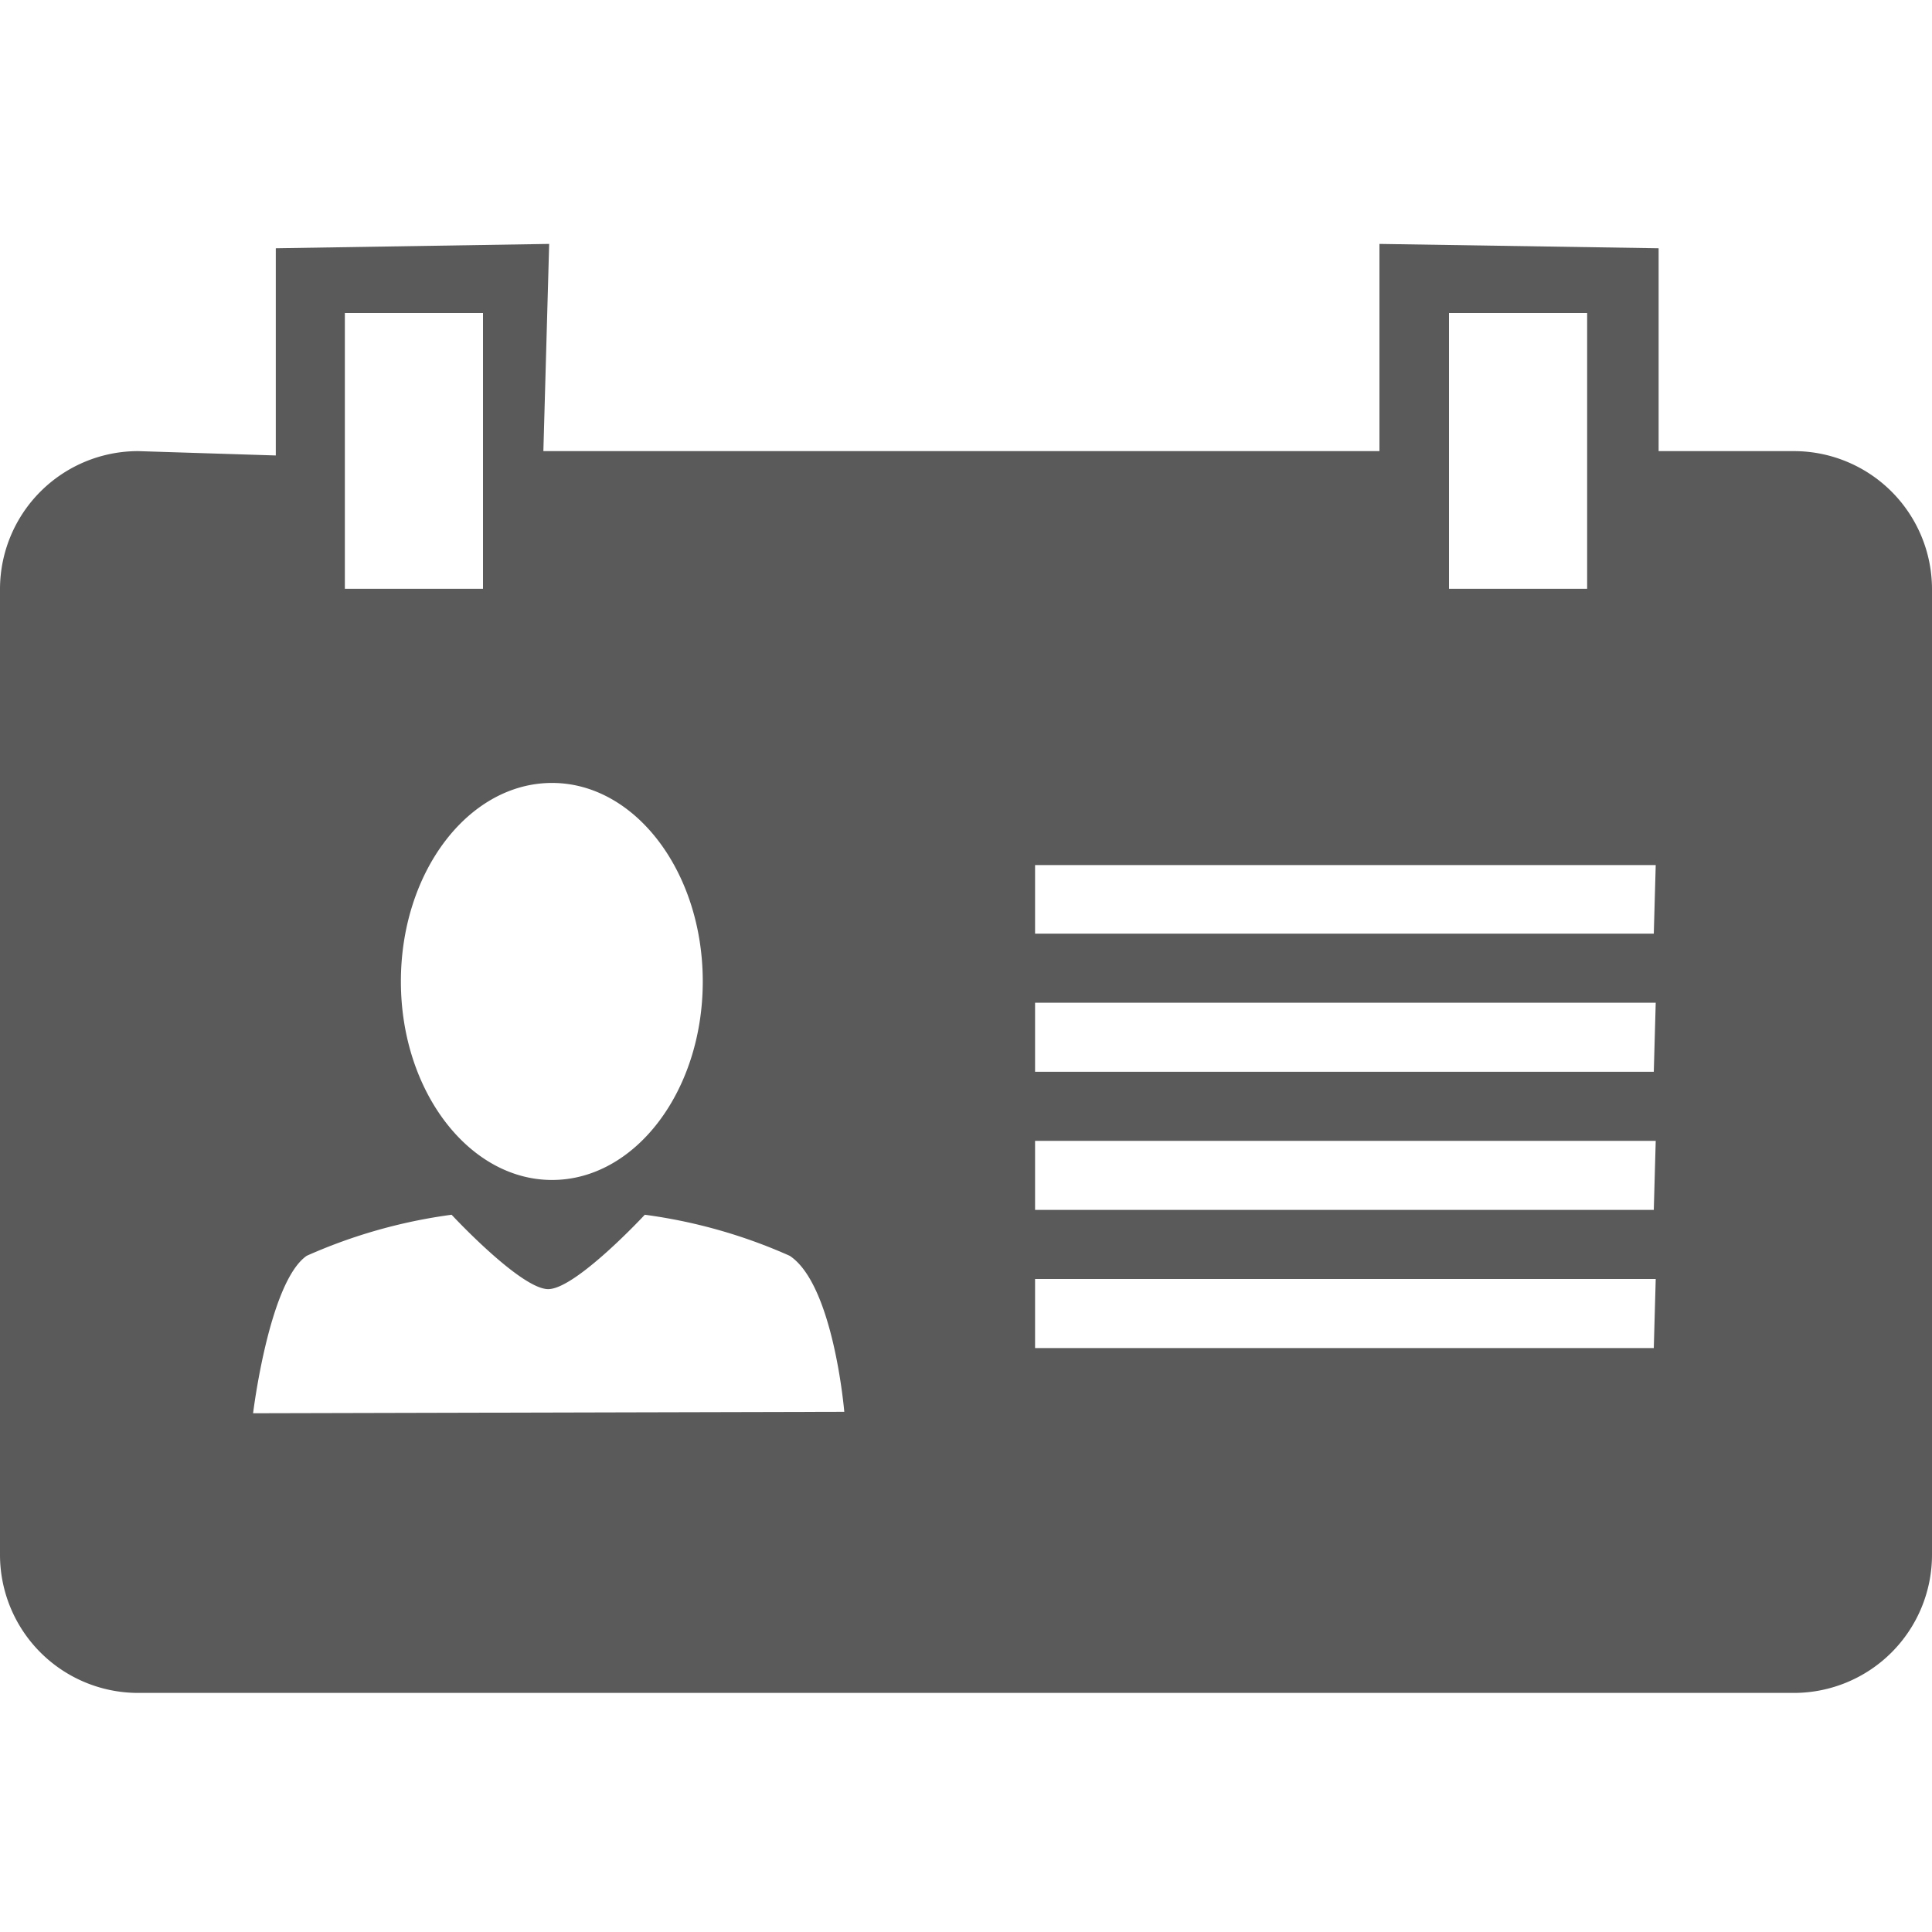 <svg xmlns="http://www.w3.org/2000/svg" id="_01" data-name="01" viewBox="0 0 40 40">
    <defs>
        <style>
            .cls-2{fill:#5a5a5a;}
        </style>
    </defs>
    <title>
        badge_01
    </title>
    <path d="M37.14,9.34h-2.8V5.14l-5.78-.09,0,4.29H11.25l.12-4.29-5.66.09V9.43L2.86,9.34A2.86,2.86,0,0,0,0,12.19v20a2.86,2.86,0,0,0,2.86,2.86H37.14A2.86,2.86,0,0,0,40,32.19v-20A2.86,2.86,0,0,0,37.14,9.34ZM30,6.48h2.86v5.71H30ZM11.43,16.21c1.72,0,3.12,1.84,3.12,4.11s-1.4,4.11-3.12,4.11S8.3,22.59,8.3,20.32,9.7,16.21,11.43,16.21ZM7.14,6.48H10v5.71H7.14ZM5.24,29.26S5.57,26.54,6.35,26a10.92,10.92,0,0,1,3-.85s1.43,1.54,2,1.54,2-1.54,2-1.54a10.89,10.89,0,0,1,3,.85c.91.6,1.13,3.23,1.13,3.23Zm29-1.35H21.43V26.48H34.28Zm0-2.86H21.43V23.62H34.28Zm0-2.86H21.43V20.76H34.28Zm0-2.86H21.43V17.91H34.28Z" class="cls-2"/>
</svg>
